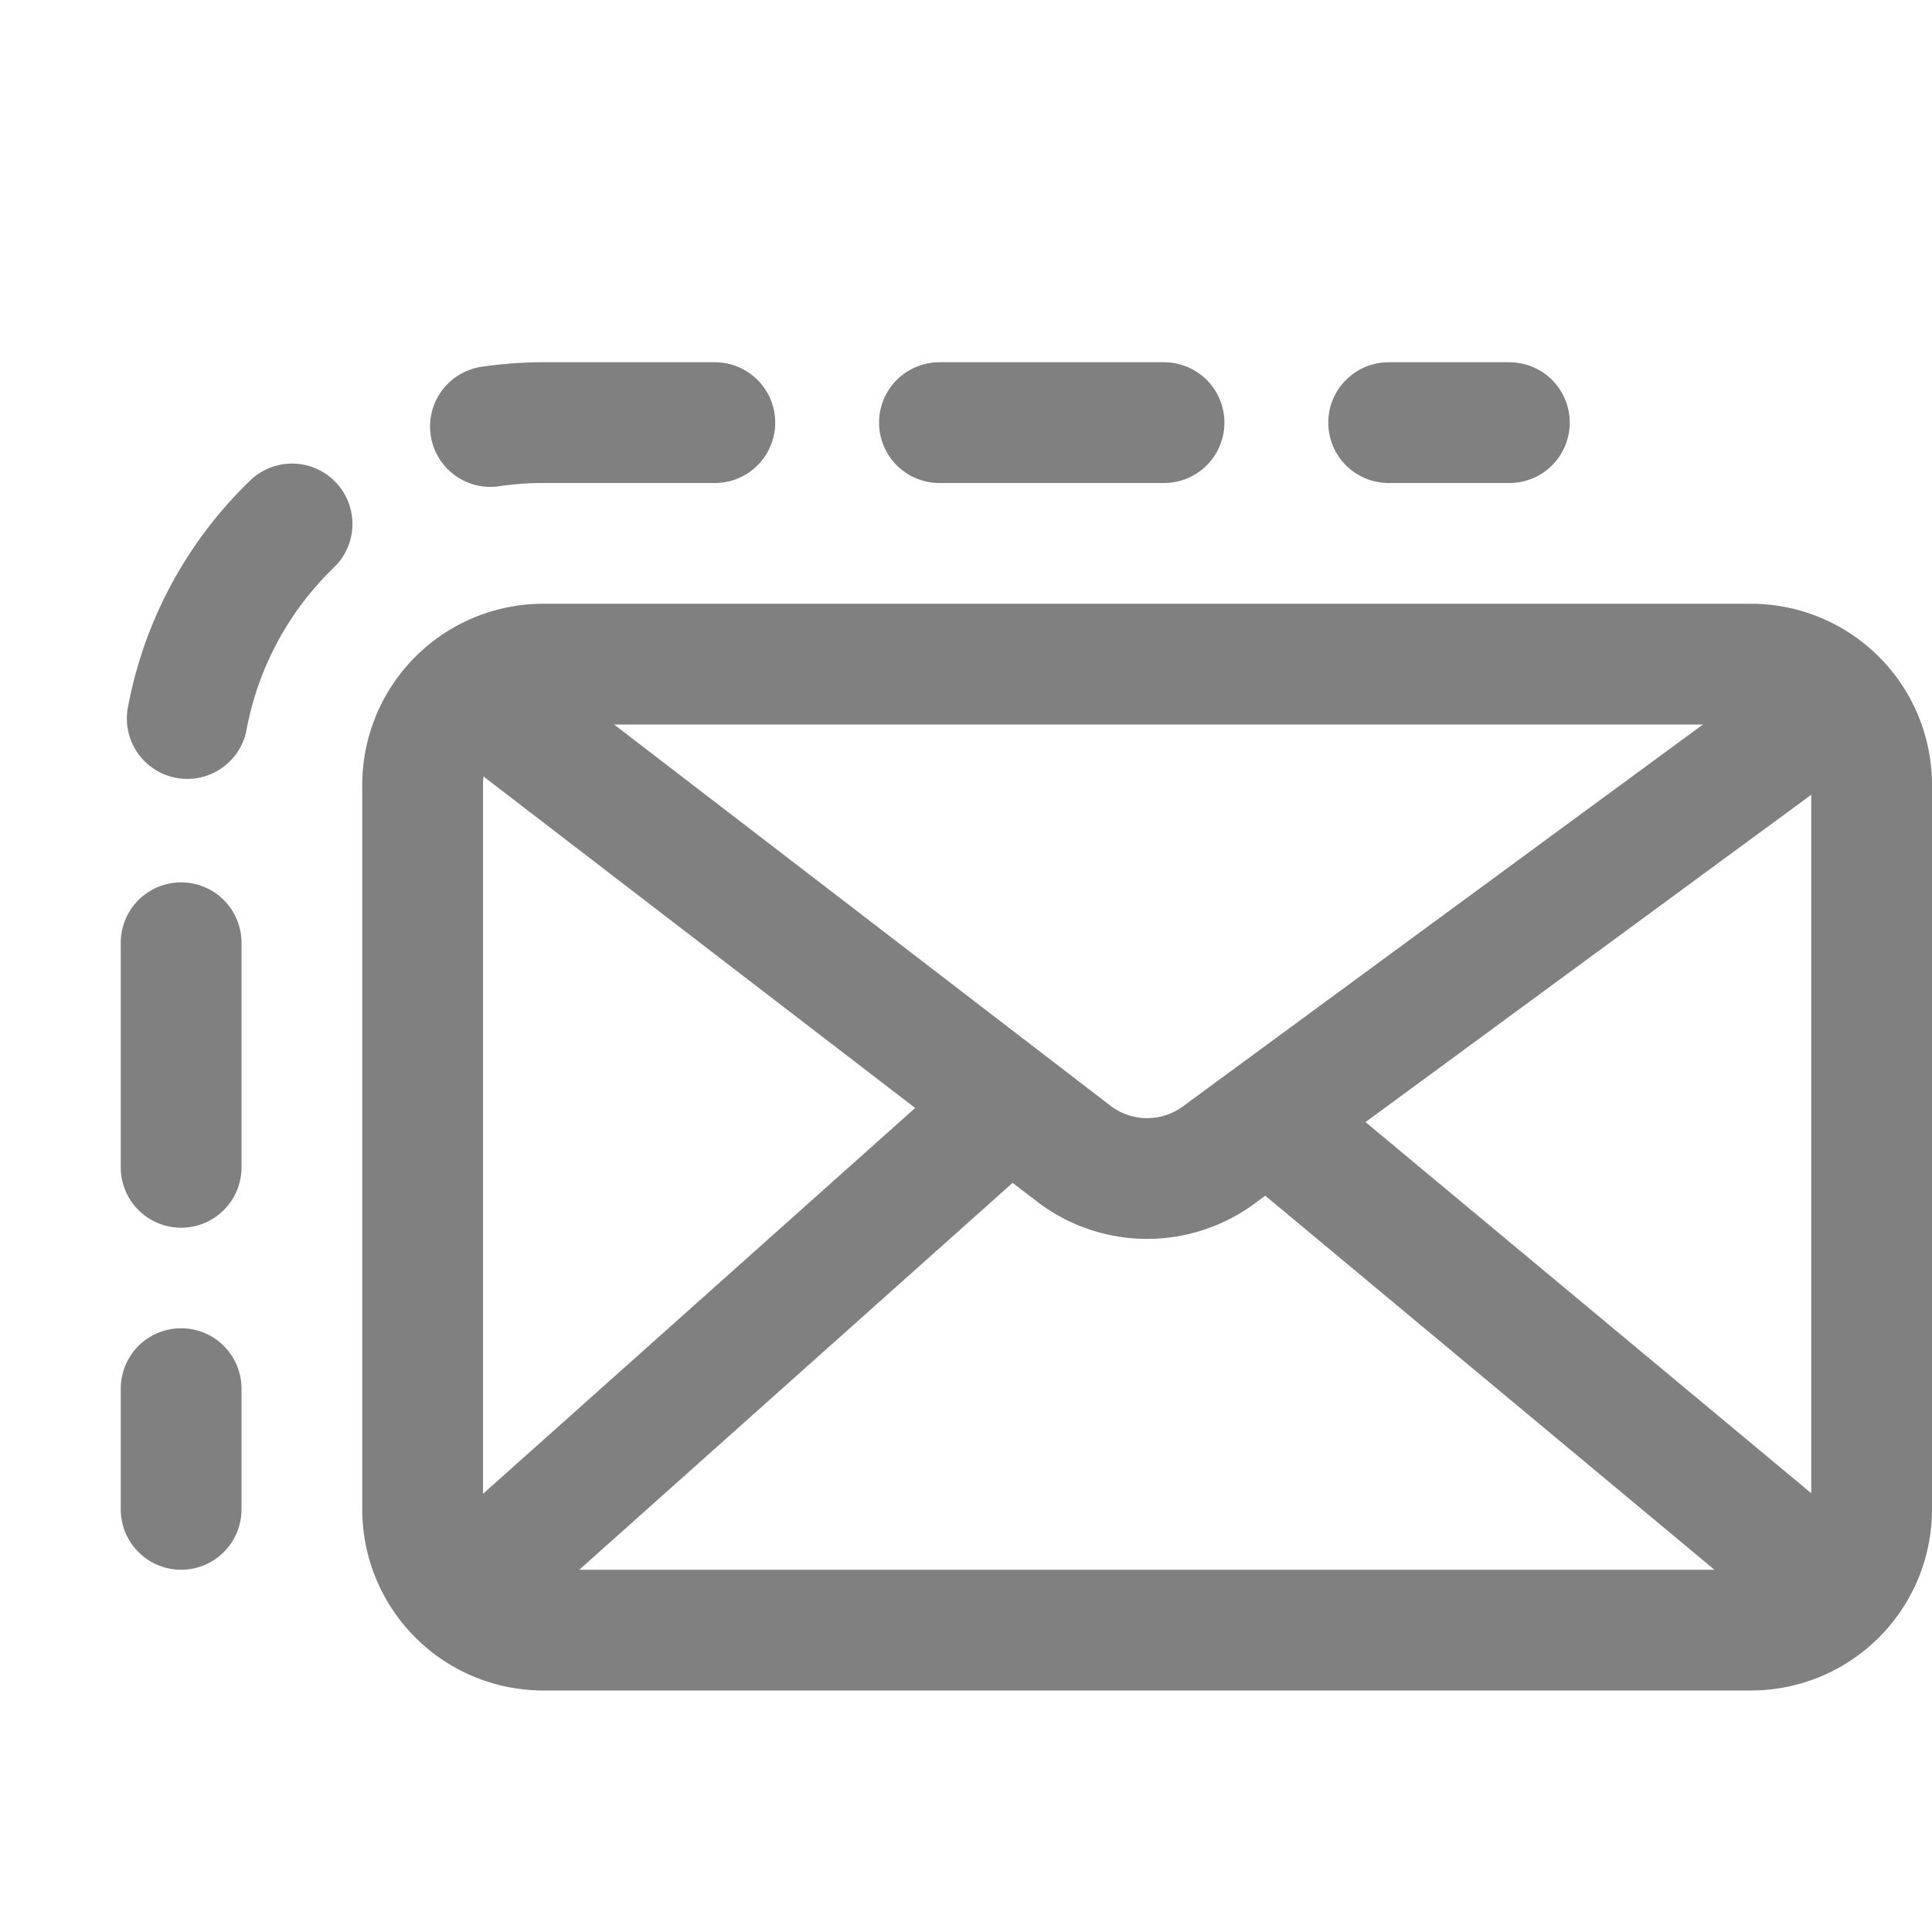 <svg id="m" xmlns="http://www.w3.org/2000/svg" viewBox="0 0 16 16"><defs><style>.cls-1,.cls-2,.cls-3{fill:none;stroke:gray;stroke-miterlimit:10;}.cls-2,.cls-3{stroke-linecap:round;}.cls-3{stroke-dasharray:1.86 1.86;}</style></defs><title>16</title><g id="_16" data-name="16"><line class="cls-1" x1="8.37" y1="9.14" x2="3.8" y2="13.22"/><line class="cls-1" x1="15.22" y1="13.2" x2="10.5" y2="9.27"/><path class="cls-1" d="M15.22,5.8,10.1,9.56a1,1,0,0,1-1.2,0l-5-3.84"/><path class="cls-1" d="M14.5,6.5m0-1H4.5a1,1,0,0,0-1,1v6a1,1,0,0,0,1,1h10a1,1,0,0,0,1-1v-6A1,1,0,0,0,14.5,5.5Z"/><line class="cls-2" x1="12.5" y1="3.5" x2="11.5" y2="3.5"/><path class="cls-3" d="M9.64,3.5H4.5a3,3,0,0,0-3,3v4.07"/><line class="cls-2" x1="1.5" y1="11.5" x2="1.5" y2="12.5"/></g></svg>